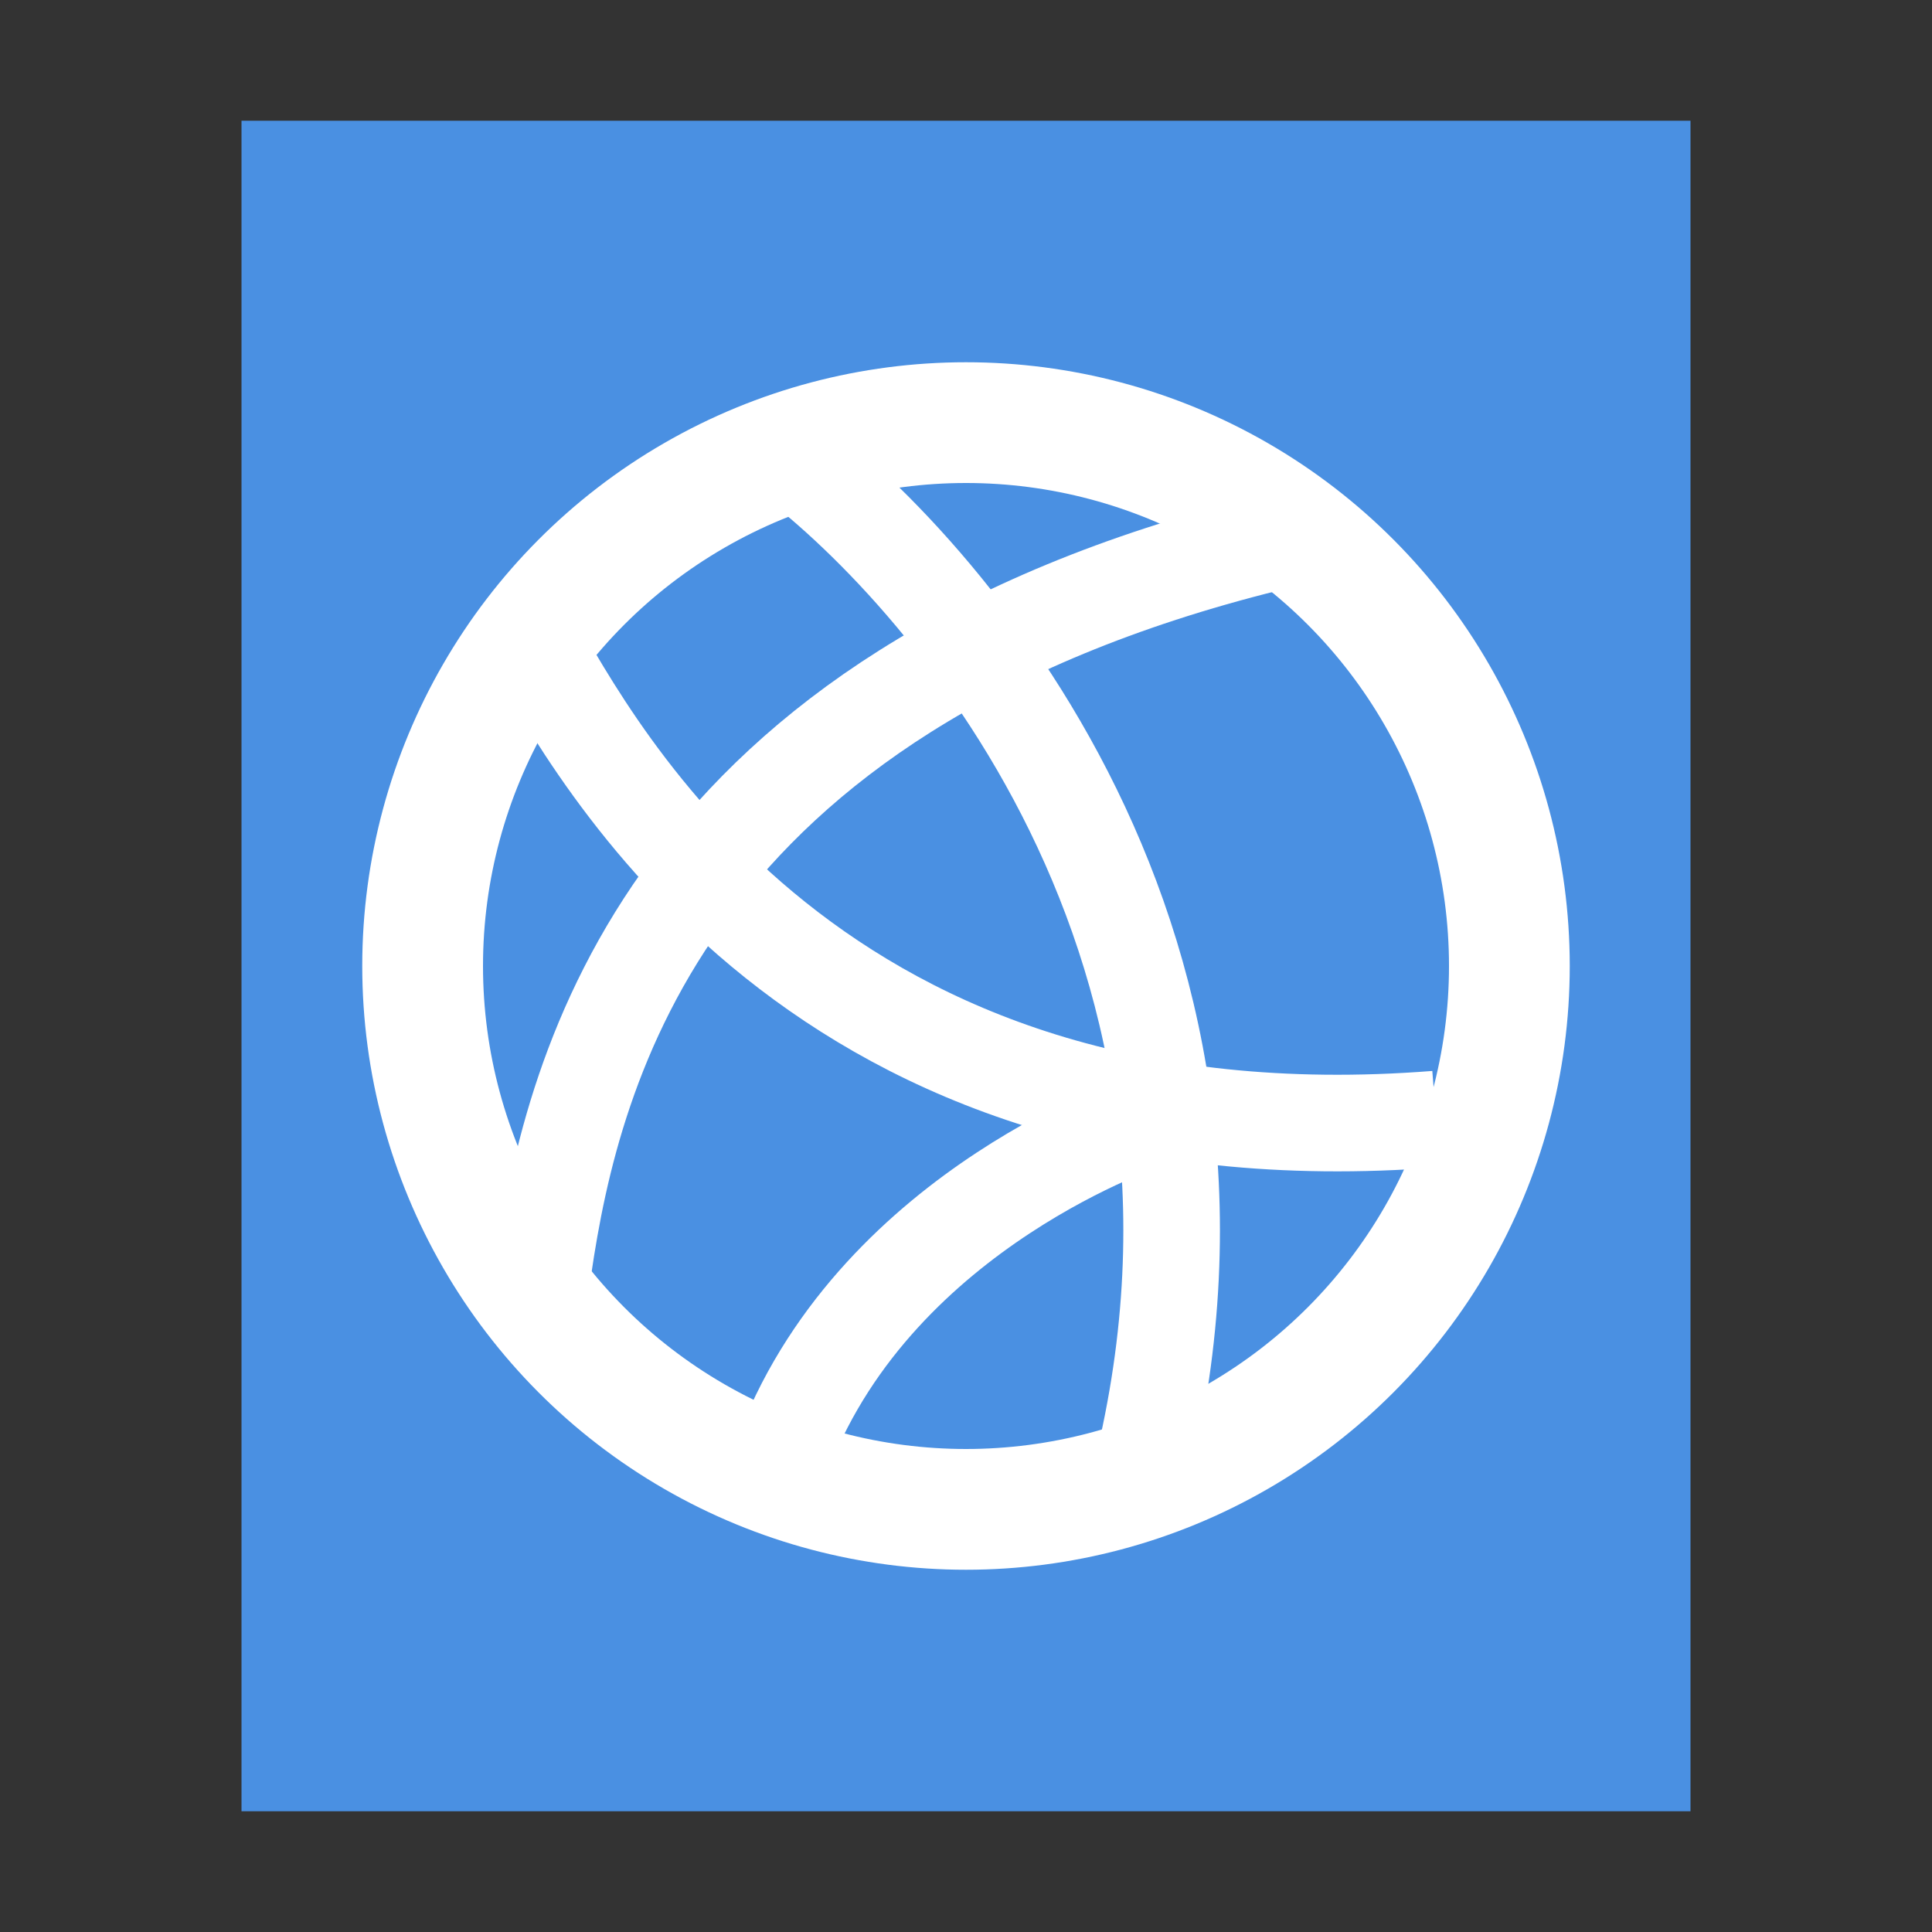 <?xml version="1.0" encoding="UTF-8"?>
<svg width="16px" height="16px" viewBox="0 0 16 16" version="1.1" xmlns="http://www.w3.org/2000/svg" xmlns:xlink="http://www.w3.org/1999/xlink">
    <rect x="0" y="0" width="16" height="16" fill="#333333" stroke="none"/>
    <!-- Generator: Sketch 41 (35326) - http://www.bohemiancoding.com/sketch -->
    <title>text-html</title>
    <desc>Created with Sketch.</desc>
    <defs></defs>
    <g id="Page-1" stroke="none" stroke-width="1" fill="none" fill-rule="evenodd">
        <g id="text-html">
            <polygon id="path14361" fill="#4A90E2" points="2 15 2 1 14 1 14 15"></polygon>
            <circle id="Oval" stroke="#FFFFFF" cx="8" cy="8" r="4.5"></circle>
            <path d="M11.893,9.268 C6.751,9.67 4.953,6.253 4.378,5.25" id="Shape" stroke="#FFFFFF" stroke-width="0.8"></path>
            <path d="M4.5,10.5 C4.745,8.826 5.524,5.735 10.5,4.5" id="Shape" stroke="#FFFFFF" stroke-width="0.8"></path>
            <path d="M9.5,12 C10.5,7.5 7.542,4.446 6.355,3.643" id="Shape" stroke="#FFFFFF" stroke-width="0.8"></path>
            <path d="M9.52,9.268 C9.52,9.268 7.291,9.991 6.5,12" id="Shape" stroke="#FFFFFF" stroke-width="0.8"></path>
        </g>
    </g>
</svg>